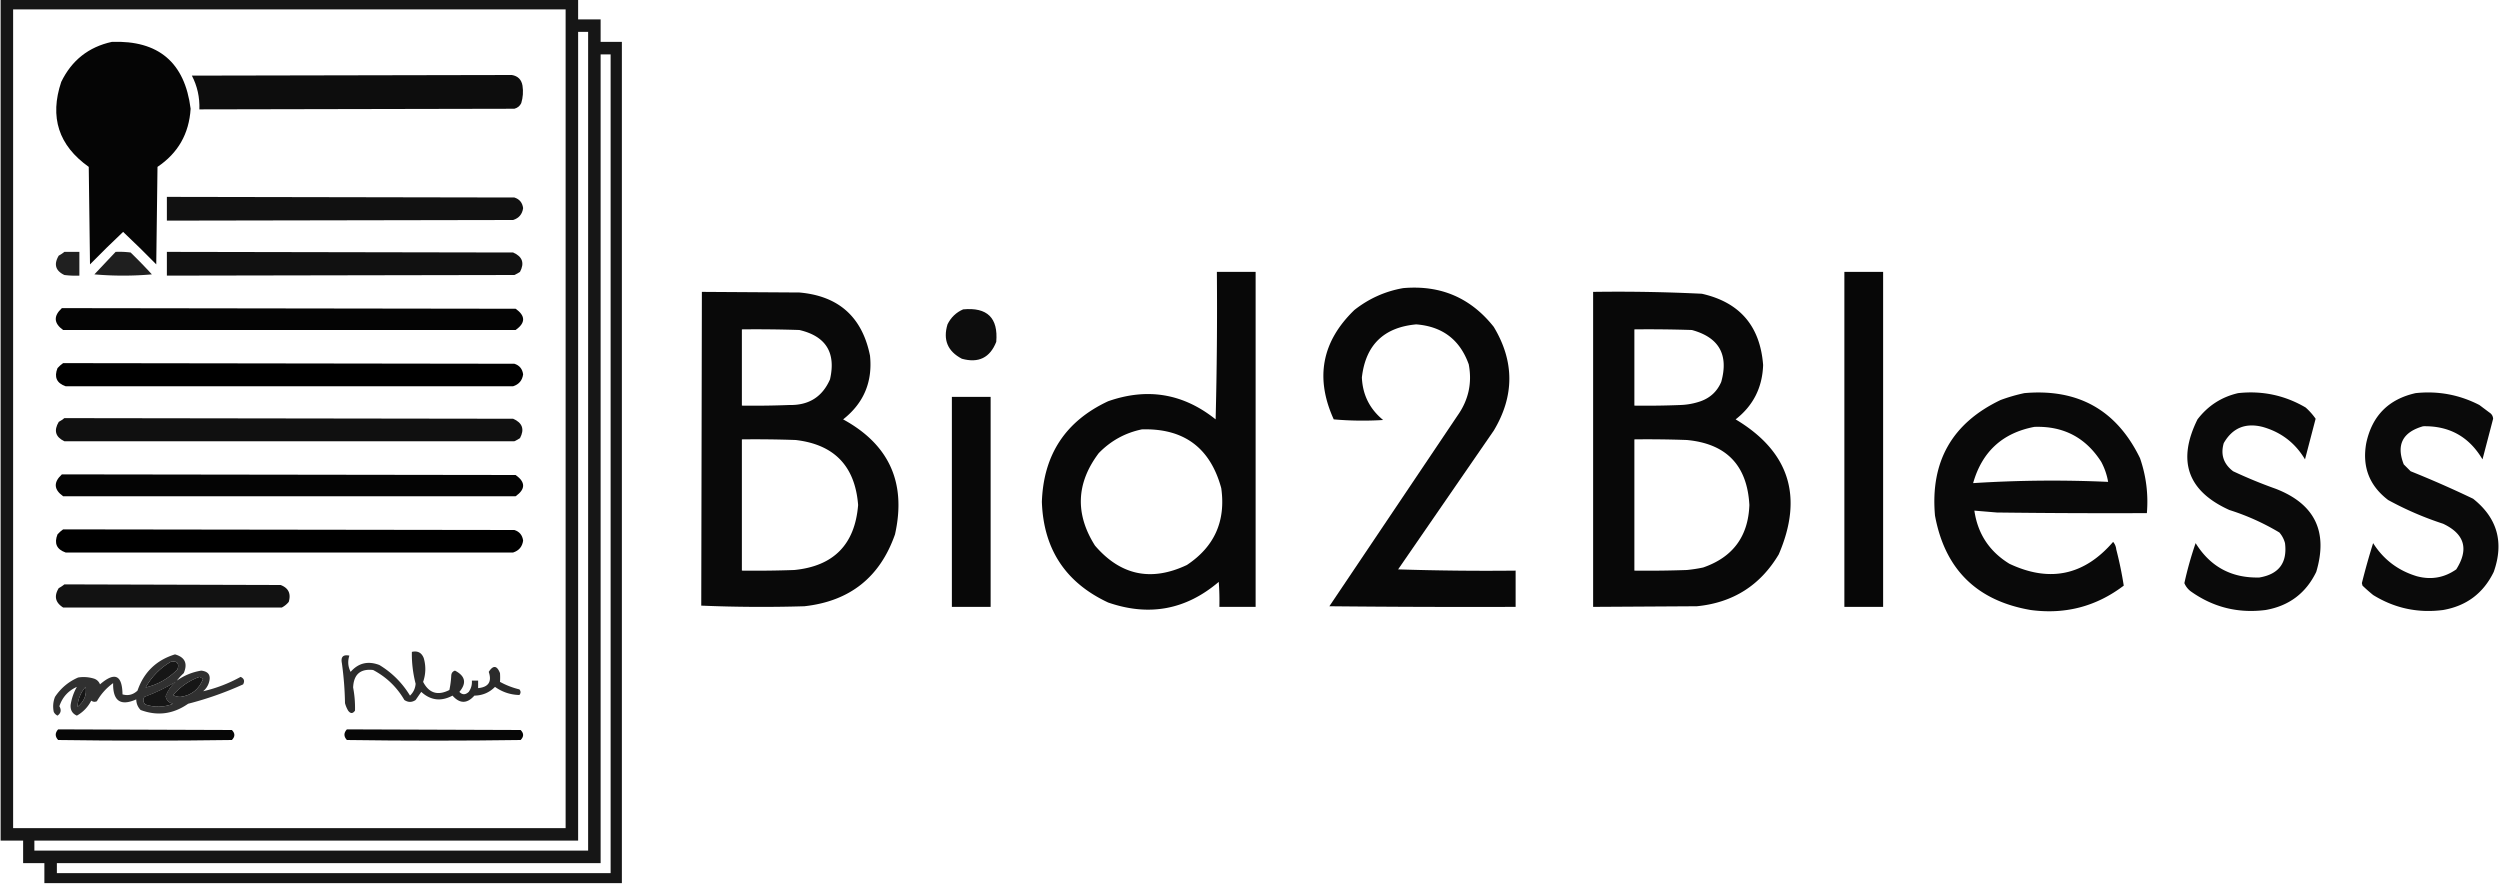 <svg xmlns="http://www.w3.org/2000/svg" xmlns:xlink="http://www.w3.org/1999/xlink" width="2000" height="707" shape-rendering="geometricPrecision" image-rendering="optimizeQuality" fill-rule="evenodd" xmlns:v="https://vecta.io/nano"><path d="M.5-.5h462v16h18v18h17v673h-462v-16h-17v-18H.5V-.5zm10 8h442v655h-442V7.5zm452 18h8v655h-443v-8h435v-647zm18 18h8v655h-443v-8h435v-647zm-344 486c5.175-.993 7.009 1.007 5.5 6-7.171 7.331-15.671 12.164-25.5 14.5 4.833-8.665 11.499-15.499 20-20.5zm23 12l3 1.5c-3.244 8.425-9.244 13.258-18 14.5-2.212.088-4.212-.412-6-1.5 5.822-6.675 12.822-11.508 21-14.5zm-19 4c-3.645 3.146-6.312 6.98-8 11.5.64 3.306 2.64 5.306 6 6-7.529 2.943-15.029 3.11-22.5.5-1.496-1.95-1.663-3.95-.5-6 8.772-3.248 17.106-7.248 25-12zm-72 4c1.022 6.333-1.144 11.666-6.5 16 .298-6.055 2.465-11.389 6.5-16z" opacity=".914"/><path d="M89.5 33.5c37.328-1.342 58.328 16.491 63 53.5-1.225 19.962-10.058 35.462-26.5 46.5l-1 78c-8.681-8.848-17.514-17.514-26.5-26-8.986 8.486-17.819 17.152-26.5 26l-1-78c-24.15-17.119-31.483-39.785-22-68 8.388-17.261 21.888-27.928 40.5-32z" opacity=".98"/><path d="M153.5 60.5l256-.5c4.833.833 7.667 3.667 8.5 8.5.726 4.739.393 9.405-1 14-1.109 2.315-2.943 3.815-5.5 4.5l-252 .5c.34-9.63-1.66-18.63-6-27z" opacity=".946"/><path d="M133.5 157.5l278 .5c4.078 1.288 6.412 4.122 7 8.5-.682 4.848-3.349 8.015-8 9.5l-277 .5v-19z" opacity=".931"/><path d="M51.5 201.5h12v19a72.37 72.37 0 0 1-12-.5c-7.129-3.396-8.629-8.563-4.5-15.5 1.652-.899 3.152-1.899 4.5-3z" opacity=".872"/><path d="M92.5 201.5c4.014-.166 8.014.001 12 .5a420.29 420.29 0 0 1 17 17.5c-15.333 1.333-30.667 1.333-46 0l17-18z" opacity=".877"/><path d="M133.5 201.5l277 .5c7.432 3.245 9.266 8.411 5.5 15.5-1.419.96-2.919 1.793-4.5 2.5l-278 .5v-19z" opacity=".931"/><path d="M973.5 217.5h31v268h-29c.166-6.675 0-13.342-.5-20-26.242 22.348-55.742 27.848-88.5 16.5-34.05-15.906-51.716-42.739-53-80.5 1.284-37.761 18.95-64.594 53-80.5 31.459-11.035 60.126-6.201 86 14.5a3482.25 3482.25 0 0 0 1-118zm-60 126c33.535-.987 54.702 14.679 63.5 47 3.723 26.379-5.444 46.879-27.5 61.5-28.533 13.494-53.033 8.327-73.5-15.5-16.053-25.362-15.053-50.028 3-74 9.622-9.891 21.122-16.225 34.5-19z" opacity=".968"/><path d="M1475.5 217.5h31v268h-31v-268z" opacity=".97"/><path d="M1122.5 230.5c29.88-2.634 54.05 7.7 72.5 31 16.63 27.602 16.63 55.268 0 83l-76.5 111a2210 2210 0 0 0 94 1v29c-49.67.167-99.33 0-149-.5L1166 332.5c8.82-12.433 11.82-26.099 9-41-7.02-19.676-21.02-30.342-42-32-26.04 2.377-40.54 16.543-43.5 42.5.6 13.869 6.27 25.203 17 34-13.24.822-26.41.655-39.5-.5-15.08-33.114-9.58-62.28 16.5-87.5 11.6-9.137 24.6-14.97 39-17.5z" opacity=".965"/><path d="M561.5 233.5l78 .5c31.415 2.748 50.249 19.582 56.5 50.5 2.161 21.003-5.006 38.003-21.5 51 36.892 20.125 50.725 50.792 41.5 92-12.002 34.32-36.169 53.487-72.5 57.5-27.572.828-55.072.661-82.5-.5l.5-251zm32 30c15.337-.167 30.67 0 46 .5 21.24 4.971 29.407 18.137 24.5 39.5-6.125 13.994-16.958 20.827-32.5 20.5-12.662.5-25.329.667-38 .5v-61zm0 88a924.22 924.22 0 0 1 43 .5c30.911 3.579 47.578 20.912 50 52-2.543 31.542-19.543 48.876-51 52-13.996.5-27.996.667-42 .5v-105z" opacity=".964"/><path d="M1274.5 233.5a1366.93 1366.93 0 0 1 87 1.5c30.28 6.832 46.61 25.832 49 57-.6 18.031-7.93 32.531-22 43.5 42.94 25.711 54.44 61.711 34.5 108-14.77 24.812-36.61 38.645-65.5 41.5l-83 .5v-252zm33 30a1057.61 1057.61 0 0 1 46 .5c21.71 5.916 29.54 19.749 23.5 41.5-3.23 7.563-8.73 12.729-16.5 15.5-5.18 1.798-10.51 2.798-16 3a684.33 684.33 0 0 1-37 .5v-61zm0 88a881.87 881.87 0 0 1 42 .5c31.62 2.958 48.29 20.291 50 52-.9 25.142-13.24 41.809-37 50-4.29.912-8.63 1.579-13 2a881.87 881.87 0 0 1-42 .5v-105z" opacity=".966"/><path d="M49.5 246.5l363 .5c8 5.667 8 11.333 0 17h-362c-7.505-5.377-7.838-11.21-1-17.5z" opacity=".982"/><path d="M770.5 247.5c19.321-1.845 28.154 6.822 26.5 26-5.004 12.681-14.171 17.181-27.5 13.5-11.391-5.953-15.224-15.12-11.5-27.5 2.744-5.579 6.911-9.579 12.5-12z" opacity=".946"/><use xlink:href="#B" opacity=".931"/><path d="M1619.5 314.5c42.96-3.782 73.79 13.551 92.5 52 4.93 14.252 6.76 28.919 5.5 44-40 .167-80 0-120-.5l-18-1.5c2.66 18.508 12 32.674 28 42.5 32.18 15.199 59.84 9.365 83-17.5a10.89 10.89 0 0 1 2.5 6c2.49 9.635 4.49 19.301 6 29-22.04 16.719-46.87 23.219-74.5 19.5-43.08-7.418-68.58-32.585-76.5-75.5-3.85-43.159 13.65-73.993 52.5-92.5 6.33-2.327 12.66-4.16 19-5.5zm8 27c23.23-.802 41.07 8.532 53.5 28 2.7 5.063 4.54 10.397 5.5 16-36.04-1.621-72.04-1.287-108 1 7.15-25.151 23.48-40.151 49-45z" opacity=".963"/><path d="M1790.5 314.5c19.33-2.101 37.33 1.732 54 11.5 3.05 2.714 5.72 5.714 8 9l-8.5 32.5c-7.86-13.19-19.19-21.857-34-26-13.75-3.427-24.08.906-31 13-2.66 9.166-.16 16.666 7.5 22.5a377.95 377.95 0 0 0 34 14c31.3 12.097 42.13 34.264 32.5 66.5-8.25 17.05-21.75 27.216-40.5 30.5-22.05 2.822-42.05-2.178-60-15-2.27-1.765-3.94-3.932-5-6.5 2.39-10.907 5.39-21.574 9-32 11.74 18.906 28.74 28.073 51 27.5 15.63-2.628 22.46-11.795 20.5-27.5a20.97 20.97 0 0 0-4.5-8.5 188.78 188.78 0 0 0-40-18c-33.46-15.136-41.96-39.303-25.5-72.5 8.37-10.926 19.2-17.926 32.5-21z" opacity=".958"/><path d="M1932.5 314.5c17.98-1.903 34.98 1.264 51 9.5l8 6c1.86 1.182 2.86 2.849 3 5l-8.5 32.5c-10.69-18.095-26.53-26.929-47.5-26.5-16.47 4.726-21.63 14.893-15.5 30.5l5.5 5.5a832.43 832.43 0 0 1 50 22c19.35 15.357 24.85 34.857 16.5 58.5-8.26 17.054-21.76 27.22-40.5 30.5-20.14 2.629-38.81-1.371-56-12-2.93-2.382-5.76-4.882-8.5-7.5l-.5-2c2.69-10.782 5.69-21.449 9-32 8.32 13.146 19.99 21.98 35 26.5 11.41 3.05 21.91 1.217 31.5-5.5 10.25-16.159 6.75-28.325-10.5-36.5-15.28-4.979-29.94-11.312-44-19-15.05-11.477-20.89-26.644-17.5-45.5 4.64-21.807 17.81-35.14 39.5-40z" opacity=".959"/><path d="M761.5 317.5h31v168h-31v-168z" opacity=".967"/><path d="M51.5 334.5l359 .5c7.432 3.245 9.266 8.411 5.5 15.5-1.419.96-2.919 1.793-4.5 2.5h-360c-7.129-3.396-8.629-8.563-4.5-15.5 1.652-.899 3.152-1.899 4.5-3z" opacity=".935"/><path d="M49.5 379.5l363 .5c8 5.667 8 11.333 0 17h-362c-7.505-5.377-7.838-11.21-1-17.5z" opacity=".982"/><use xlink:href="#B" y="133" opacity=".931"/><path d="M51.5 467.5l173 .5c6.277 2.389 8.443 6.889 6.5 13.5a17.84 17.84 0 0 1-5.5 4.5h-175c-6.259-3.956-7.426-9.122-3.5-15.5 1.652-.899 3.152-1.899 4.5-3z" opacity=".929"/><path d="M329.5 521.5c4.633-1.042 7.799.625 9.5 5 1.828 6.375 1.661 12.709-.5 19 4.709 9.068 11.709 11.234 21 6.5.797-3.745 1.297-7.579 1.5-11.5.118-2.073 1.118-3.407 3-4 8.297 4.32 9.464 9.987 3.5 17 2.334 2.487 4.834 2.487 7.5 0 1.908-2.706 2.741-5.706 2.5-9h5v6c8.313-.805 11.146-5.139 8.5-13 3.562-5.531 6.562-5.197 9 1 .155 2.356.155 4.689 0 7a62.49 62.49 0 0 0 15.5 6c1.247 1.506 1.247 3.006 0 4.5-7.143-.159-13.643-2.326-19.5-6.5-4.494 4.558-9.994 6.891-16.5 7-5.829 6.582-11.663 6.582-17.5 0-9.158 4.867-17.492 3.867-25-3l-4.5 6.5c-3 2-6 2-9 0-6.051-10.384-14.384-18.384-25-24-10.214-1.128-15.547 3.538-16 14 1.164 6.138 1.664 12.305 1.5 18.5-1.775 2.544-3.608 2.544-5.5 0-1.109-1.885-1.943-3.885-2.5-6-.185-10.724-1.018-21.39-2.5-32-.992-5.008 1.008-7.008 6-6-1.474 4.45-1.141 8.784 1 13 6.23-7.123 13.896-8.957 23-5.5 10.167 6.167 18.333 14.333 24.5 24.5 2.712-2.59 4.212-5.757 4.5-9.5-2.174-8.502-3.174-17.002-3-25.5z" opacity=".832"/><path d="M141.5 544.5c5.821-4.155 12.321-6.822 19.5-8 6.023.692 8.023 4.026 6 10-.883 2.602-2.383 4.769-4.5 6.5 10.473-2.395 20.473-6.229 30-11.5 2.781 1.287 3.448 3.287 2 6a265.16 265.16 0 0 1-44 15.5c-11.929 8.328-24.596 9.994-38 5-2.274-2.344-3.441-5.178-3.5-8.5-12.604 5.615-18.77 1.282-18.5-13-5.359 3.862-9.692 8.695-13 14.5-1.612.72-3.112.554-4.5-.5a28.51 28.51 0 0 1-11.5 12c-3.599-1.574-5.266-4.407-5-8.5.777-5.166 2.444-9.999 5-14.5-6.933 3.1-11.6 8.267-14 15.5 1.761 3.067 1.261 5.567-1.5 7.5a6.54 6.54 0 0 1-3-3c-.854-4.125-.52-8.125 1-12 4.654-6.989 10.821-12.156 18.5-15.5a27.84 27.84 0 0 1 13 1c2.167.833 3.667 2.333 4.5 4.5 11.785-10.225 17.785-7.559 18 8 4.486 1.288 8.486.288 12-3 5.092-14.759 15.092-24.426 30-29 7.966 2.269 10.3 7.269 7 15a46.08 46.08 0 0 0-5.5 6zm-5-15c-8.501 5.001-15.167 11.835-20 20.5 9.829-2.336 18.329-7.169 25.5-14.5 1.509-4.993-.325-6.993-5.5-6zm23 12c-8.178 2.992-15.178 7.825-21 14.5 1.788 1.088 3.788 1.588 6 1.5 8.756-1.242 14.756-6.075 18-14.5l-3-1.5zm-19 4c-7.894 4.752-16.228 8.752-25 12-1.163 2.05-.996 4.05.5 6 7.471 2.61 14.971 2.443 22.5-.5-3.36-.694-5.36-2.694-6-6 1.688-4.52 4.355-8.354 8-11.5zm-72 4c-4.035 4.611-6.202 9.945-6.5 16 5.356-4.334 7.522-9.667 6.5-16z" opacity=".811"/><path d="M46.5 583.5l139 .5c2.667 2.667 2.667 5.333 0 8-46.333.667-92.667.667-139 0-2.561-2.823-2.561-5.657 0-8.5z" opacity=".975"/><path d="M277.5 583.5l139 .5c2.667 2.667 2.667 5.333 0 8-46.333.667-92.667.667-139 0-2.601-2.83-2.601-5.663 0-8.5z" opacity=".976"/><defs ><path id="B" d="M50.5 290.5l361 .5c4.078 1.288 6.412 4.122 7 8.5-.682 4.848-3.349 8.015-8 9.5h-358c-7.165-2.501-9.332-7.335-6.5-14.5 1.397-1.57 2.897-2.904 4.5-4z"/></defs></svg>